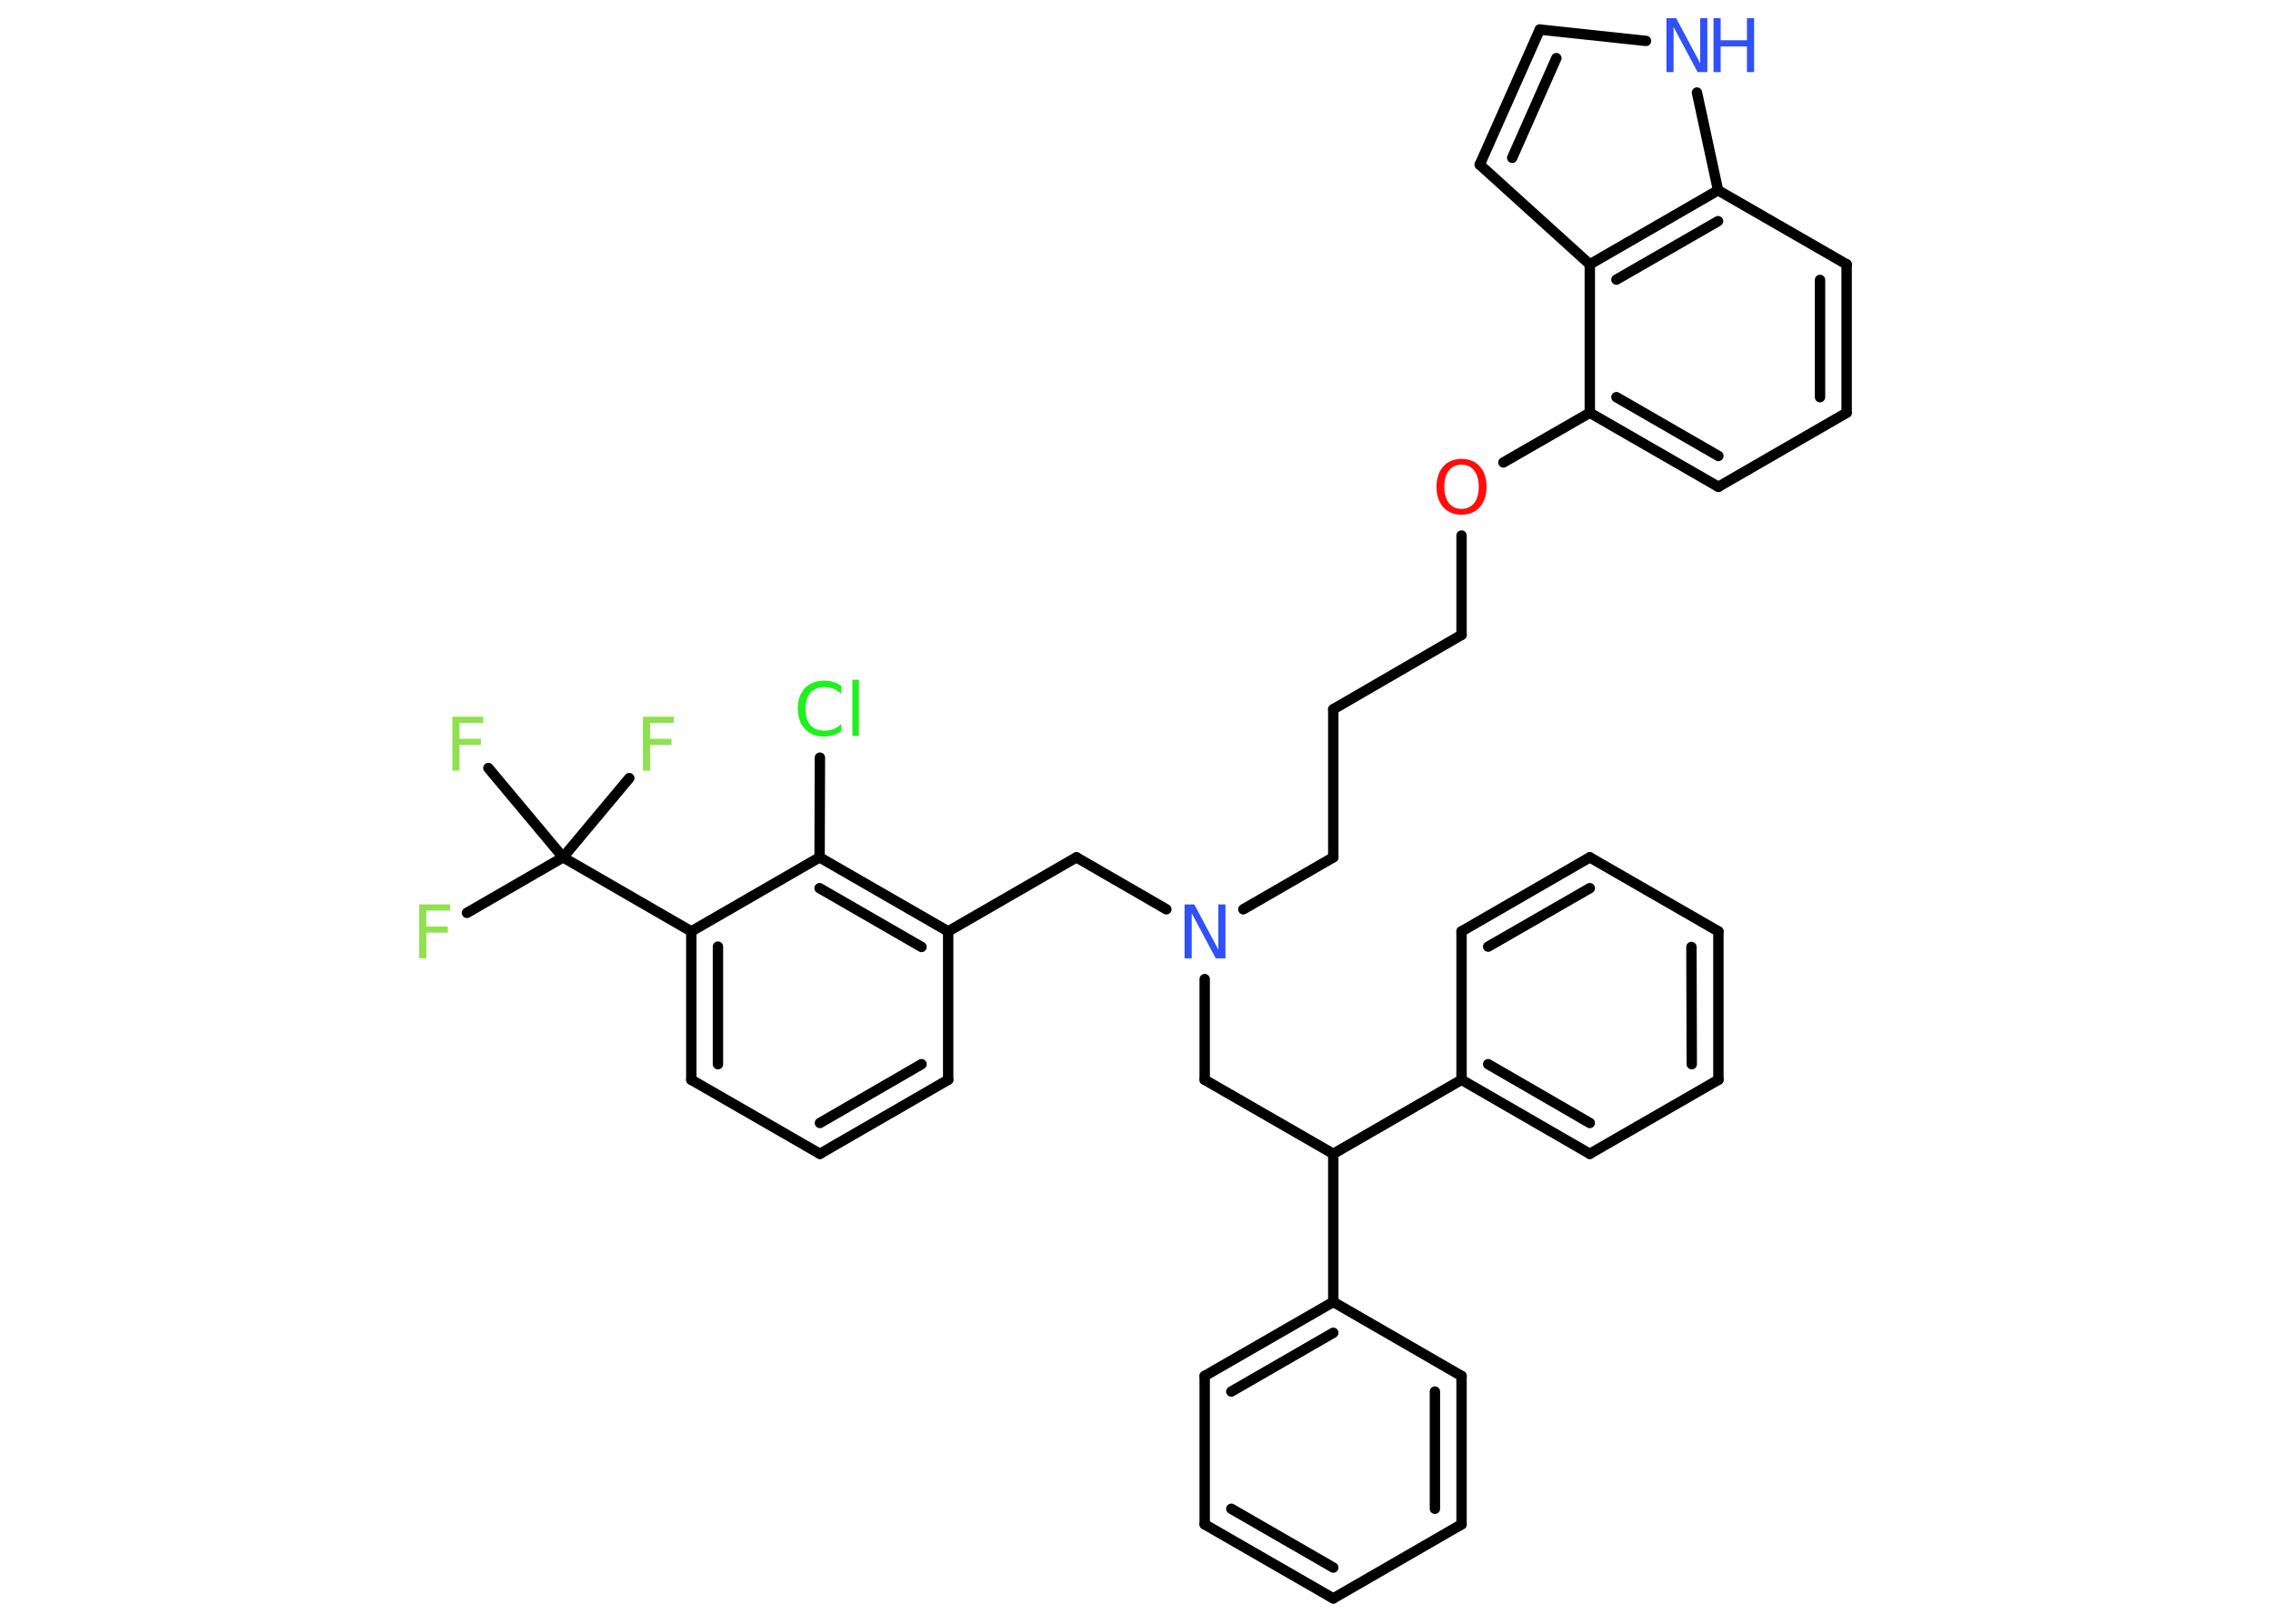 <?xml version='1.0' encoding='UTF-8'?>
<!DOCTYPE svg PUBLIC "-//W3C//DTD SVG 1.1//EN" "http://www.w3.org/Graphics/SVG/1.1/DTD/svg11.dtd">
<svg version='1.2' xmlns='http://www.w3.org/2000/svg' xmlns:xlink='http://www.w3.org/1999/xlink' width='70.0mm' height='50.0mm' viewBox='0 0 70.0 50.0'>
  <desc>Generated by the Chemistry Development Kit (http://github.com/cdk)</desc>
  <g stroke-linecap='round' stroke-linejoin='round' stroke='#000000' stroke-width='.32' fill='#90E050'>
    <rect x='.0' y='.0' width='70.0' height='50.0' fill='#FFFFFF' stroke='none'/>
    <g id='mol1' class='mol'>
      <line id='mol1bnd1' class='bond' x1='14.38' y1='28.11' x2='17.34' y2='26.4'/>
      <line id='mol1bnd2' class='bond' x1='17.34' y1='26.4' x2='15.04' y2='23.65'/>
      <line id='mol1bnd3' class='bond' x1='17.34' y1='26.4' x2='19.38' y2='23.96'/>
      <line id='mol1bnd4' class='bond' x1='17.34' y1='26.4' x2='21.29' y2='28.68'/>
      <g id='mol1bnd5' class='bond'>
        <line x1='21.29' y1='28.68' x2='21.29' y2='33.25'/>
        <line x1='22.11' y1='29.15' x2='22.11' y2='32.77'/>
      </g>
      <line id='mol1bnd6' class='bond' x1='21.29' y1='33.25' x2='25.25' y2='35.53'/>
      <g id='mol1bnd7' class='bond'>
        <line x1='25.25' y1='35.53' x2='29.2' y2='33.25'/>
        <line x1='25.25' y1='34.58' x2='28.38' y2='32.77'/>
      </g>
      <line id='mol1bnd8' class='bond' x1='29.2' y1='33.25' x2='29.2' y2='28.68'/>
      <line id='mol1bnd9' class='bond' x1='29.2' y1='28.68' x2='33.15' y2='26.4'/>
      <line id='mol1bnd10' class='bond' x1='33.15' y1='26.4' x2='35.92' y2='28.0'/>
      <line id='mol1bnd11' class='bond' x1='38.29' y1='28.0' x2='41.06' y2='26.4'/>
      <line id='mol1bnd12' class='bond' x1='41.06' y1='26.4' x2='41.06' y2='21.84'/>
      <line id='mol1bnd13' class='bond' x1='41.06' y1='21.84' x2='45.01' y2='19.55'/>
      <line id='mol1bnd14' class='bond' x1='45.01' y1='19.55' x2='45.01' y2='16.49'/>
      <line id='mol1bnd15' class='bond' x1='46.3' y1='14.24' x2='48.96' y2='12.71'/>
      <g id='mol1bnd16' class='bond'>
        <line x1='48.96' y1='12.71' x2='52.92' y2='14.99'/>
        <line x1='49.78' y1='12.23' x2='52.92' y2='14.04'/>
      </g>
      <line id='mol1bnd17' class='bond' x1='52.92' y1='14.99' x2='56.87' y2='12.71'/>
      <g id='mol1bnd18' class='bond'>
        <line x1='56.87' y1='12.71' x2='56.87' y2='8.14'/>
        <line x1='56.05' y1='12.23' x2='56.05' y2='8.62'/>
      </g>
      <line id='mol1bnd19' class='bond' x1='56.87' y1='8.14' x2='52.91' y2='5.86'/>
      <line id='mol1bnd20' class='bond' x1='52.91' y1='5.86' x2='52.26' y2='2.85'/>
      <line id='mol1bnd21' class='bond' x1='50.69' y1='1.26' x2='47.42' y2='.91'/>
      <g id='mol1bnd22' class='bond'>
        <line x1='47.42' y1='.91' x2='45.57' y2='5.07'/>
        <line x1='47.93' y1='1.79' x2='46.57' y2='4.86'/>
      </g>
      <line id='mol1bnd23' class='bond' x1='45.57' y1='5.07' x2='48.96' y2='8.14'/>
      <line id='mol1bnd24' class='bond' x1='48.96' y1='12.71' x2='48.96' y2='8.14'/>
      <g id='mol1bnd25' class='bond'>
        <line x1='52.91' y1='5.86' x2='48.96' y2='8.14'/>
        <line x1='52.91' y1='6.81' x2='49.78' y2='8.61'/>
      </g>
      <line id='mol1bnd26' class='bond' x1='37.1' y1='30.15' x2='37.1' y2='33.25'/>
      <line id='mol1bnd27' class='bond' x1='37.1' y1='33.25' x2='41.06' y2='35.53'/>
      <line id='mol1bnd28' class='bond' x1='41.06' y1='35.53' x2='41.06' y2='40.09'/>
      <g id='mol1bnd29' class='bond'>
        <line x1='41.06' y1='40.09' x2='37.1' y2='42.37'/>
        <line x1='41.06' y1='41.04' x2='37.92' y2='42.85'/>
      </g>
      <line id='mol1bnd30' class='bond' x1='37.1' y1='42.37' x2='37.1' y2='46.94'/>
      <g id='mol1bnd31' class='bond'>
        <line x1='37.1' y1='46.94' x2='41.06' y2='49.22'/>
        <line x1='37.92' y1='46.46' x2='41.06' y2='48.27'/>
      </g>
      <line id='mol1bnd32' class='bond' x1='41.06' y1='49.22' x2='45.01' y2='46.94'/>
      <g id='mol1bnd33' class='bond'>
        <line x1='45.01' y1='46.94' x2='45.01' y2='42.37'/>
        <line x1='44.19' y1='46.46' x2='44.19' y2='42.85'/>
      </g>
      <line id='mol1bnd34' class='bond' x1='41.06' y1='40.09' x2='45.01' y2='42.37'/>
      <line id='mol1bnd35' class='bond' x1='41.06' y1='35.53' x2='45.01' y2='33.25'/>
      <g id='mol1bnd36' class='bond'>
        <line x1='45.01' y1='33.25' x2='48.96' y2='35.53'/>
        <line x1='45.83' y1='32.77' x2='48.96' y2='34.58'/>
      </g>
      <line id='mol1bnd37' class='bond' x1='48.96' y1='35.53' x2='52.92' y2='33.25'/>
      <g id='mol1bnd38' class='bond'>
        <line x1='52.92' y1='33.25' x2='52.92' y2='28.68'/>
        <line x1='52.1' y1='32.77' x2='52.09' y2='29.16'/>
      </g>
      <line id='mol1bnd39' class='bond' x1='52.92' y1='28.68' x2='48.96' y2='26.4'/>
      <g id='mol1bnd40' class='bond'>
        <line x1='48.96' y1='26.4' x2='45.01' y2='28.68'/>
        <line x1='48.96' y1='27.35' x2='45.83' y2='29.15'/>
      </g>
      <line id='mol1bnd41' class='bond' x1='45.01' y1='33.25' x2='45.01' y2='28.68'/>
      <g id='mol1bnd42' class='bond'>
        <line x1='29.2' y1='28.68' x2='25.24' y2='26.4'/>
        <line x1='28.38' y1='29.16' x2='25.24' y2='27.35'/>
      </g>
      <line id='mol1bnd43' class='bond' x1='21.29' y1='28.68' x2='25.24' y2='26.4'/>
      <line id='mol1bnd44' class='bond' x1='25.24' y1='26.4' x2='25.25' y2='23.33'/>
      <path id='mol1atm1' class='atom' d='M12.91 27.85h.95v.19h-.73v.49h.66v.19h-.66v.79h-.22v-1.66z' stroke='none'/>
      <path id='mol1atm3' class='atom' d='M13.93 22.07h.95v.19h-.73v.49h.66v.19h-.66v.79h-.22v-1.66z' stroke='none'/>
      <path id='mol1atm4' class='atom' d='M19.8 22.07h.95v.19h-.73v.49h.66v.19h-.66v.79h-.22v-1.66z' stroke='none'/>
      <path id='mol1atm11' class='atom' d='M36.48 27.85h.3l.74 1.39v-1.39h.22v1.66h-.3l-.74 -1.39v1.39h-.22v-1.66z' stroke='none' fill='#3050F8'/>
      <path id='mol1atm15' class='atom' d='M45.01 14.31q-.25 .0 -.39 .18q-.14 .18 -.14 .5q.0 .31 .14 .5q.14 .18 .39 .18q.24 .0 .39 -.18q.14 -.18 .14 -.5q.0 -.31 -.14 -.5q-.14 -.18 -.39 -.18zM45.01 14.13q.35 .0 .56 .23q.21 .23 .21 .63q.0 .39 -.21 .63q-.21 .23 -.56 .23q-.35 .0 -.56 -.23q-.21 -.23 -.21 -.63q.0 -.39 .21 -.63q.21 -.23 .56 -.23z' stroke='none' fill='#FF0D0D'/>
      <g id='mol1atm21' class='atom'>
        <path d='M51.32 .56h.3l.74 1.39v-1.39h.22v1.66h-.3l-.74 -1.39v1.39h-.22v-1.66z' stroke='none' fill='#3050F8'/>
        <path d='M52.77 .56h.22v.68h.81v-.68h.22v1.66h-.22v-.79h-.81v.79h-.22v-1.66z' stroke='none' fill='#3050F8'/>
      </g>
      <path id='mol1atm40' class='atom' d='M25.91 21.13v.24q-.11 -.11 -.24 -.16q-.13 -.05 -.27 -.05q-.28 .0 -.44 .17q-.15 .17 -.15 .5q.0 .33 .15 .5q.15 .17 .44 .17q.14 .0 .27 -.05q.13 -.05 .24 -.16v.23q-.12 .08 -.25 .12q-.13 .04 -.28 .04q-.38 .0 -.59 -.23q-.22 -.23 -.22 -.63q.0 -.4 .22 -.63q.22 -.23 .59 -.23q.15 .0 .28 .04q.13 .04 .25 .12zM26.25 20.93h.2v1.73h-.2v-1.73z' stroke='none' fill='#1FF01F'/>
    </g>
  </g>
</svg>
